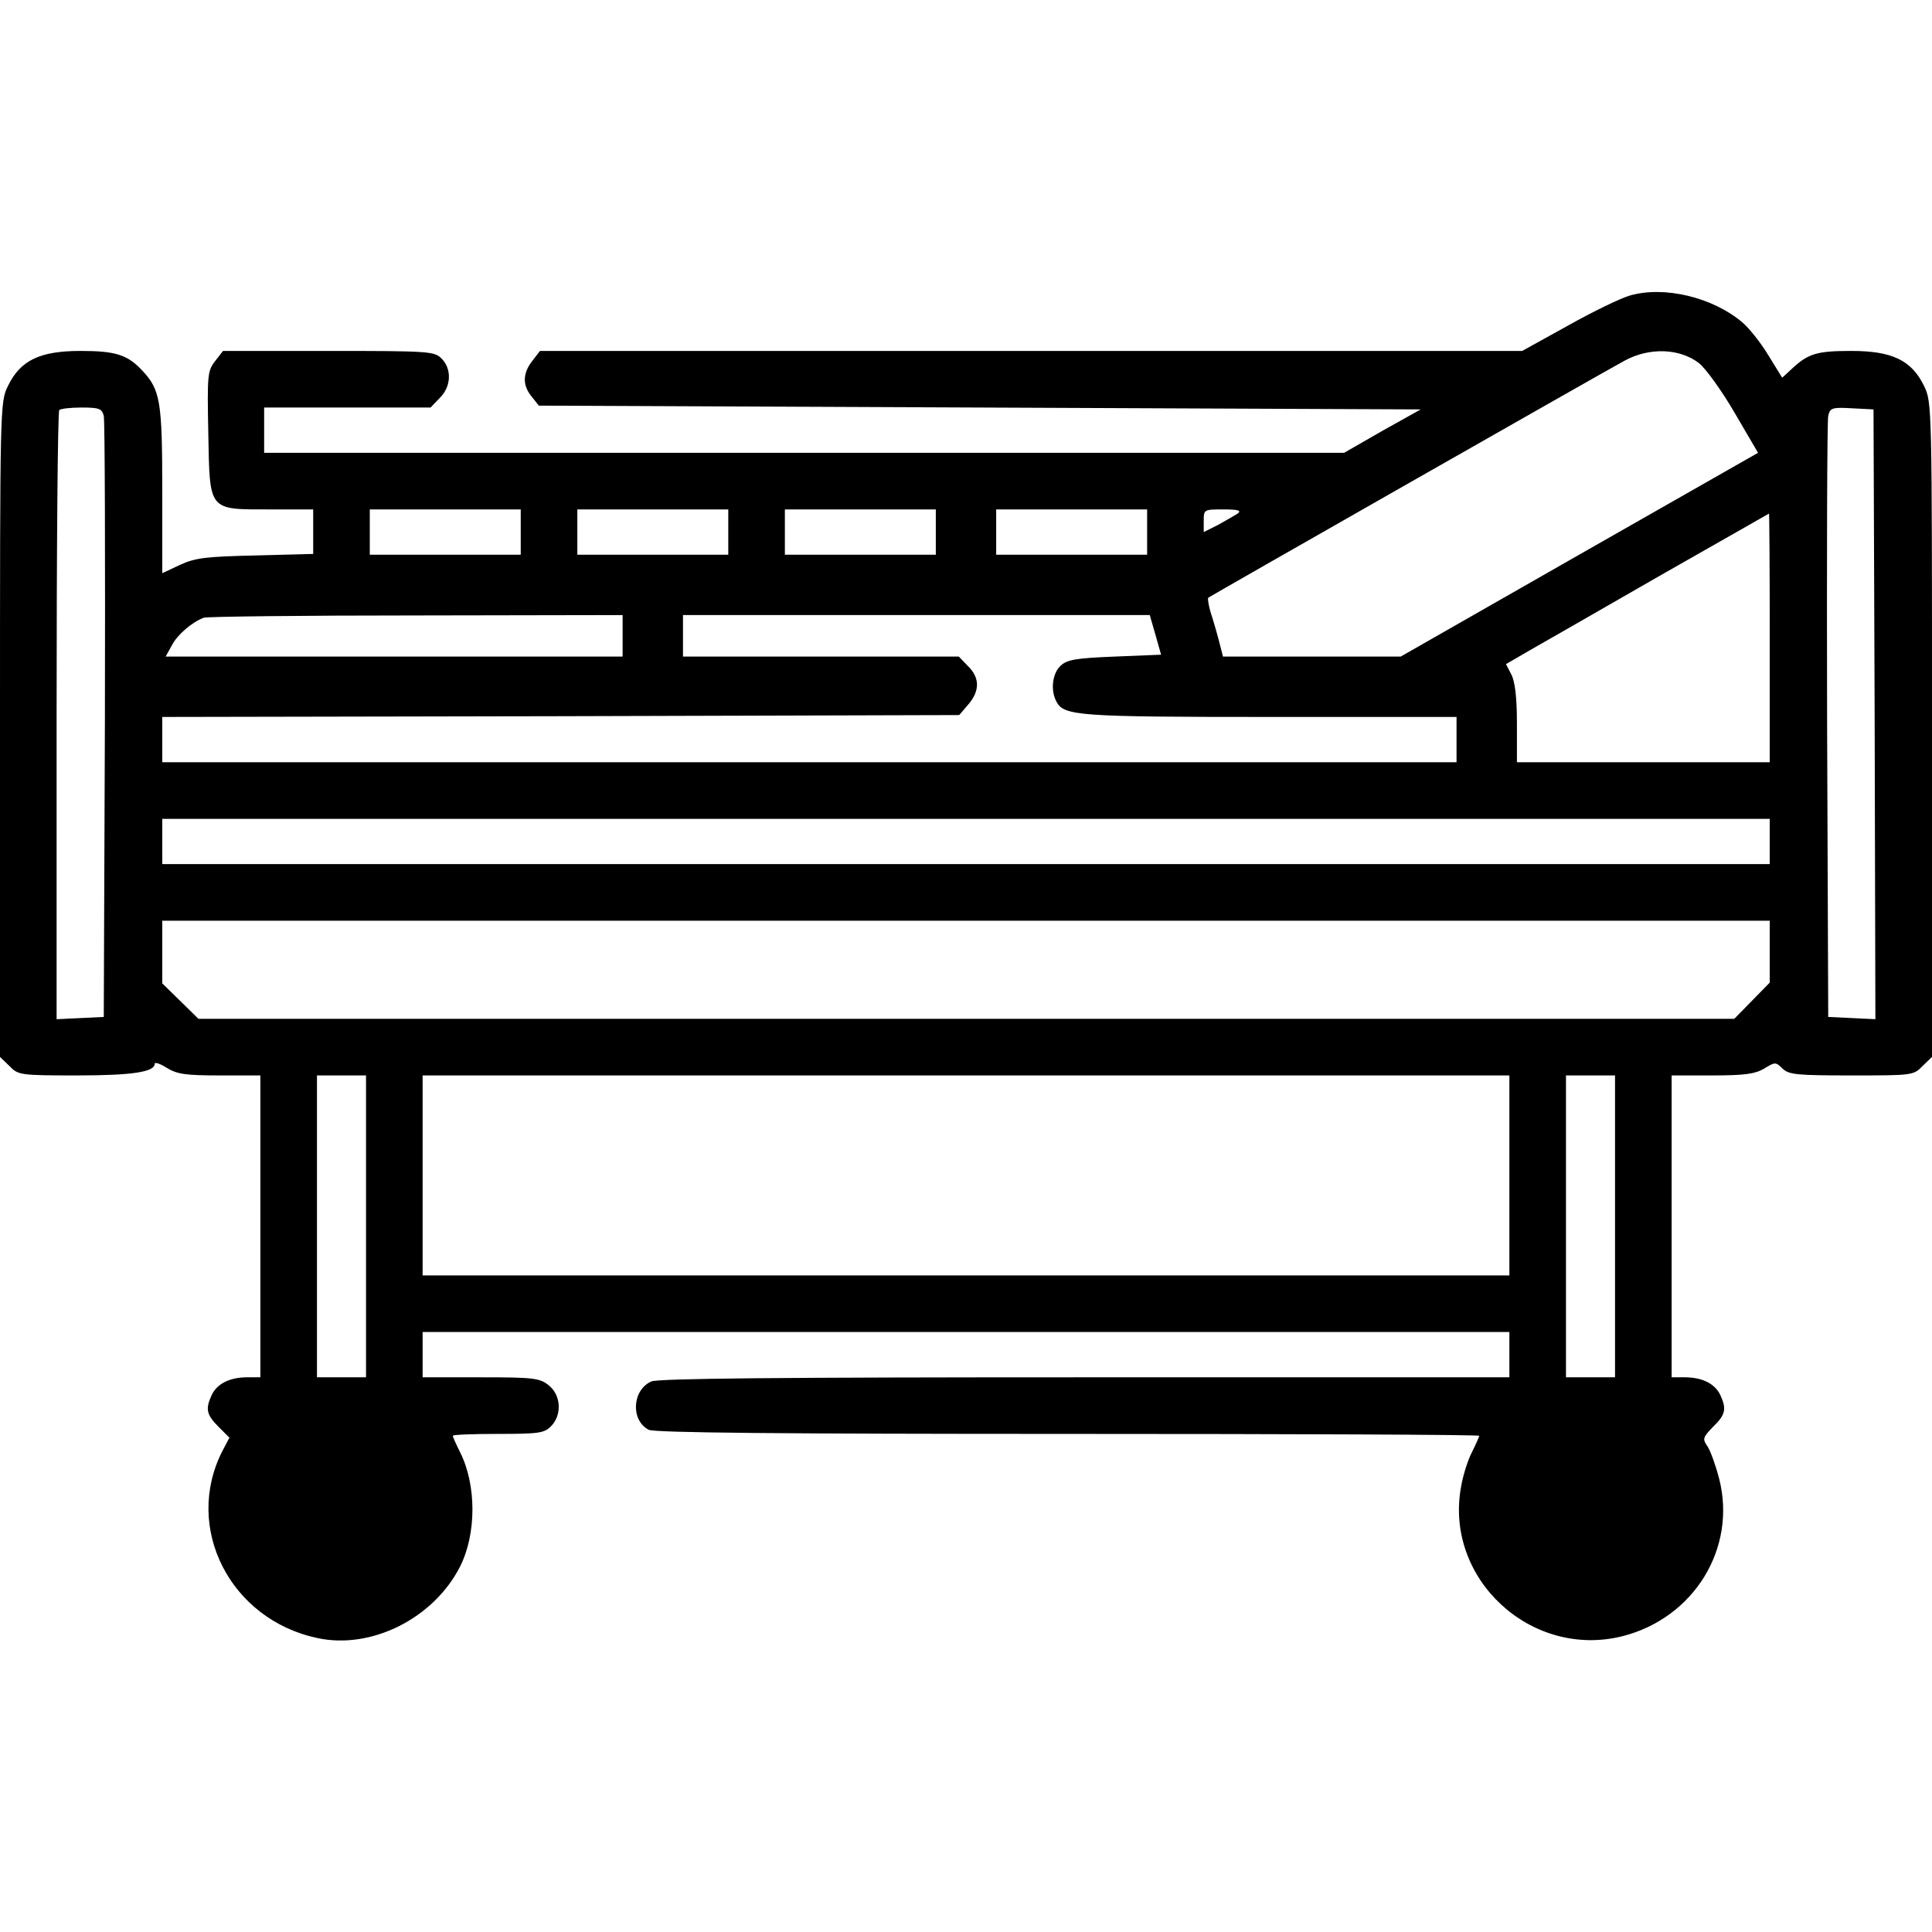 <?xml version="1.0" standalone="no"?>
<!DOCTYPE svg PUBLIC "-//W3C//DTD SVG 20010904//EN"
 "http://www.w3.org/TR/2001/REC-SVG-20010904/DTD/svg10.dtd">
<svg version="1.0" xmlns="http://www.w3.org/2000/svg"
 width="512pt" height="512pt" viewBox="0 0 512 512"
 preserveAspectRatio="xMidYMid meet">

<g transform="translate(0,512) scale(0.1,-0.1)"
fill="#000000" stroke="none">
<path d="M4320 4337 c-25 -7 -99 -43 -165 -80 l-121 -67 -1301 0 -1302 0 -20
-26 c-26 -33 -27 -65 -2 -95 l19 -24 1169 -5 1168 -5 -102 -57 -101 -58 -1431
0 -1431 0 0 60 0 60 220 0 221 0 24 25 c31 30 33 77 5 105 -19 19 -33 20 -299
20 l-280 0 -21 -27 c-20 -26 -21 -36 -18 -191 4 -208 -1 -202 164 -202 l114 0
0 -59 0 -59 -152 -4 c-131 -3 -160 -6 -201 -25 l-47 -22 0 220 c0 235 -5 266
-53 317 -39 42 -71 52 -163 52 -109 0 -160 -25 -193 -93 -21 -43 -21 -51 -21
-911 l0 -867 25 -24 c23 -24 28 -25 179 -25 146 0 206 9 206 31 0 5 15 0 32
-11 28 -17 51 -20 141 -20 l107 0 0 -400 0 -400 -35 0 c-46 0 -80 -17 -94 -47
-17 -37 -14 -52 18 -84 l29 -29 -19 -36 c-103 -203 21 -446 252 -495 143 -31
308 52 378 189 44 87 44 217 0 304 -10 20 -19 40 -19 43 0 3 54 5 120 5 107 0
122 2 140 20 30 30 27 83 -6 109 -24 19 -40 21 -180 21 l-154 0 0 60 0 60
1440 0 1440 0 0 -60 0 -60 -1125 0 c-814 0 -1131 -3 -1149 -11 -51 -23 -55
-103 -7 -128 13 -8 361 -11 1110 -11 600 0 1091 -2 1091 -5 0 -3 -9 -23 -19
-43 -11 -21 -24 -62 -29 -92 -45 -244 186 -457 428 -396 189 48 303 233 256
417 -9 35 -23 74 -31 86 -14 20 -12 24 15 52 33 32 36 47 19 84 -14 30 -48 47
-94 47 l-35 0 0 400 0 400 108 0 c86 0 113 4 137 18 29 18 31 18 49 0 17 -16
38 -18 183 -18 161 0 164 0 188 25 l25 24 0 867 c0 860 0 868 -21 911 -33 68
-84 93 -193 93 -91 0 -114 -7 -157 -47 l-26 -24 -37 60 c-20 33 -51 72 -69 87
-78 66 -206 97 -297 71z m182 -179 c18 -14 60 -72 95 -132 l62 -106 -474 -270
-473 -270 -236 0 -235 0 -11 43 c-6 23 -16 57 -22 75 -5 18 -8 35 -6 38 5 4
1028 587 1103 628 66 36 146 33 197 -6z m-4227 -140 c3 -13 4 -376 3 -808 l-3
-785 -62 -3 -63 -3 0 804 c0 442 3 807 7 810 3 4 30 7 59 7 47 0 54 -3 59 -22z
m4693 -791 l2 -808 -62 3 -63 3 -3 785 c-1 432 0 795 3 808 5 21 10 23 63 20
l57 -3 3 -808z m-3588 483 l0 -60 -200 0 -200 0 0 60 0 60 200 0 200 0 0 -60z
m550 0 l0 -60 -200 0 -200 0 0 60 0 60 200 0 200 0 0 -60z m550 0 l0 -60 -200
0 -200 0 0 60 0 60 200 0 200 0 0 -60z m560 0 l0 -60 -200 0 -200 0 0 60 0 60
200 0 200 0 0 -60z m240 49 c-8 -5 -32 -19 -52 -30 l-38 -19 0 30 c0 30 1 30
53 30 38 0 48 -3 37 -11z m1410 -329 l0 -330 -335 0 -335 0 0 103 c0 69 -5
111 -15 130 l-14 27 62 36 c34 19 190 109 347 199 157 89 286 163 288 164 1 1
2 -147 2 -329z m-3040 5 l0 -55 -605 0 -606 0 16 29 c14 28 53 62 85 74 8 3
261 6 563 6 l547 1 0 -55z m1412 3 l15 -53 -123 -5 c-101 -4 -126 -8 -143 -24
-22 -20 -28 -65 -11 -96 20 -37 58 -40 566 -40 l494 0 0 -60 0 -60 -1715 0
-1715 0 0 60 0 60 1056 2 1056 3 24 28 c31 36 31 71 -1 102 l-24 25 -366 0
-365 0 0 55 0 55 619 0 618 0 15 -52z m1628 -548 l0 -60 -2130 0 -2130 0 0 60
0 60 2130 0 2130 0 0 -60z m0 -292 l0 -82 -47 -48 -47 -48 -2035 0 -2035 0
-48 47 -48 47 0 83 0 83 2130 0 2130 0 0 -82z m-3720 -728 l0 -400 -65 0 -65
0 0 400 0 400 65 0 65 0 0 -400z m3030 135 l0 -265 -1440 0 -1440 0 0 265 0
265 1440 0 1440 0 0 -265z m280 -135 l0 -400 -65 0 -65 0 0 400 0 400 65 0 65
0 0 -400z"/>
</g>
</svg>
